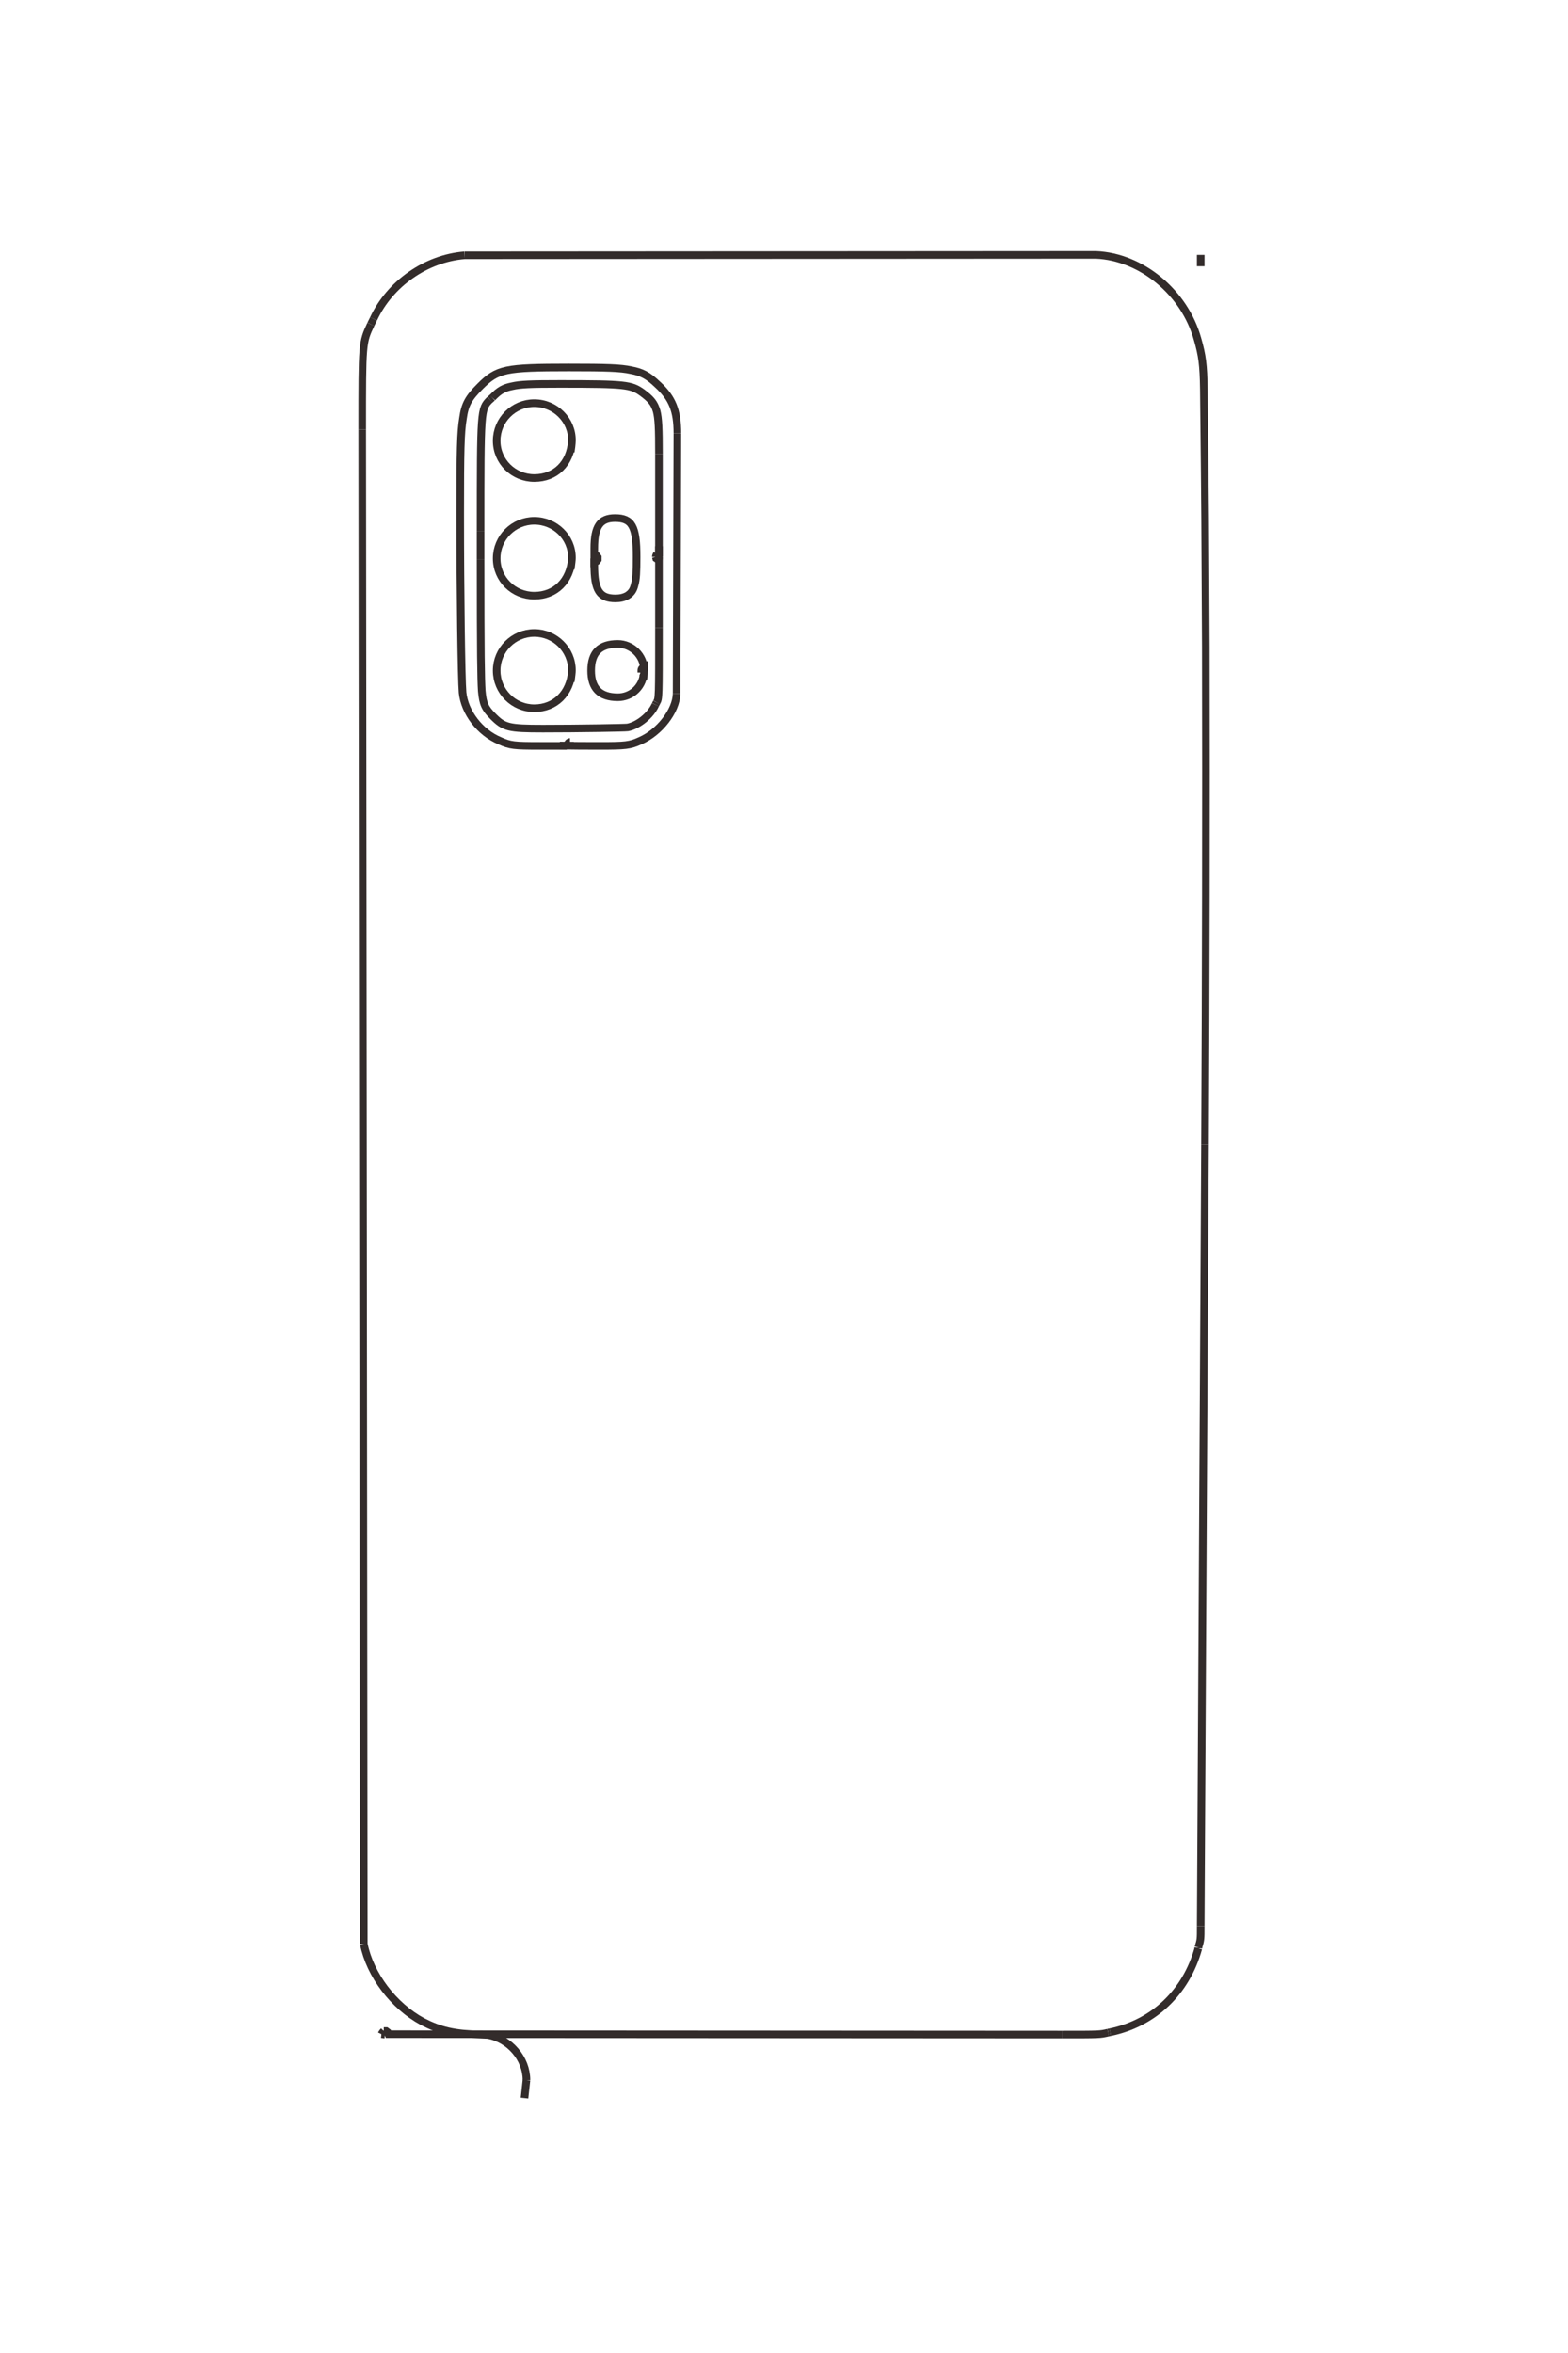 <?xml version="1.0" encoding="UTF-8"?>
<!DOCTYPE svg PUBLIC "-//W3C//DTD SVG 1.1//EN" "http://www.w3.org/Graphics/SVG/1.1/DTD/svg11.dtd">
<!-- Creator: CorelDRAW X8 -->
<svg xmlns="http://www.w3.org/2000/svg" xml:space="preserve" width="40mm" height="60mm" version="1.1" style="shape-rendering:geometricPrecision; text-rendering:geometricPrecision; image-rendering:optimizeQuality; fill-rule:evenodd; clip-rule:evenodd"
viewBox="0 0 4000 6000"
 xmlns:xlink="http://www.w3.org/1999/xlink">
 <defs>
  <style type="text/css">
   <![CDATA[
    .str0 {stroke:#332C2B;stroke-width:19.4}
    .fil0 {fill:none;fill-rule:nonzero}
   ]]>
  </style>
 </defs>
 <g id="图层_x0020_1">
  <g id="_1774845843968">
   <g>
    <line class="fil0 str0" x1="3063" y1="650" x2="3063" y2= "679" />
    <polyline class="fil0 str0" points="1516,1424 1516,1433 1522,1431 1525,1427 1525,1421 1522,1417 1516,1415 "/>
    <path class="fil0 str0" d="M1516 1415c0,-6 0,-12 0,-17 0,-56 15,-77 53,-77 43,0 55,21 55,99 0,38 -1,58 -5,71 -3,13 -8,21 -19,28 -9,5 -19,7 -30,7 -41,0 -54,-21 -54,-85 0,-25 0,-19 0,-44"/>
    <polyline class="fil0 str0" points="1643,1711 1643,1701 1639,1703 "/>
    <path class="fil0 str0" d="M1639 1703c-3,3 -3,5 -3,7 0,1 0,3 0,5"/>
    <line class="fil0 str0" x1="1636" y1="1715" x2="1642" y2= "1719" />
    <path class="fil0 str0" d="M1642 1719c-4,34 -32,59 -66,59 -46,0 -68,-23 -68,-68 0,0 0,0 0,0 0,-46 22,-68 68,-68 36,0 67,30 67,67 0,5 0,11 -2,23"/>
    <path class="fil0 str0" d="M1459 1711c-4,57 -43,95 -96,95 -53,0 -96,-43 -96,-96 0,-53 43,-96 96,-96 53,0 96,43 96,95 0,7 -1,13 -3,29"/>
    <path class="fil0 str0" d="M1459 1424c-4,57 -42,95 -96,95 -53,0 -96,-42 -96,-95 0,-53 43,-96 96,-96 53,0 96,42 96,94 0,7 -1,13 -3,29"/>
    <path class="fil0 str0" d="M1459 1124c-4,58 -42,95 -96,95 -53,0 -96,-42 -96,-95 0,-53 43,-96 96,-96 54,0 97,44 96,96 0,6 -2,23 -3,28"/>
    <polyline class="fil0 str0" points="1681,1420 1680,1428 1674,1424 1673,1420 "/>
    <path class="fil0 str0" d="M1673 1420c0,-3 1,-4 3,-8"/>
    <polyline class="fil0 str0" points="1676,1412 1681,1411 1681,1158 "/>
    <path class="fil0 str0" d="M1681 1158c0,-65 -1,-91 -6,-110 -6,-20 -14,-30 -37,-47 -28,-20 -43,-22 -209,-22 -75,0 -102,1 -123,6 -20,4 -32,10 -50,29"/>
    <line class="fil0 str0" x1="1256" y1="1014" x2="1250" y2= "1019" />
    <path class="fil0 str0" d="M1250 1019c-24,24 -24,24 -24,336"/>
    <line class="fil0 str0" x1="1226" y1="1355" x2="1226" y2= "1427" />
    <path class="fil0 str0" d="M1226 1427c0,243 1,303 3,335 3,33 8,44 29,65 28,28 39,31 127,31 91,0 210,-2 216,-3 27,-5 59,-31 71,-58"/>
    <line class="fil0 str0" x1="1672" y1="1797" x2="1675" y2= "1791" />
    <path class="fil0 str0" d="M1675 1791c6,-10 6,-10 6,-190"/>
    <line class="fil0 str0" x1="1681" y1="1601" x2="1681" y2= "1393" />
    <line class="fil0 str0" x1="1454" y1="1902" x2="1454" y2= "1892" />
    <path class="fil0 str0" d="M1454 1892c-3,0 -7,5 -8,10"/>
    <line class="fil0 str0" x1="1446" y1="1902" x2="1376" y2= "1902" />
    <path class="fil0 str0" d="M1376 1902c-64,0 -75,-1 -101,-13 -51,-21 -90,-73 -95,-123 -3,-34 -6,-255 -6,-456 0,-162 1,-207 7,-243 5,-36 14,-52 44,-82 44,-44 63,-48 226,-48 96,0 132,1 159,7 27,5 43,13 68,37 37,34 50,66 50,124"/>
    <line class="fil0 str0" x1="1728" y1="1105" x2="1726" y2= "1769" />
    <path class="fil0 str0" d="M1726 1769c-1,44 -44,99 -93,120 -26,12 -38,13 -102,13 -40,0 -65,0 -103,-1"/>
    <line class="fil0 str0" x1="982" y1="5188" x2="973" y2= "5187" />
    <path class="fil0 str0" d="M973 5187c1,-2 3,-5 6,-8"/>
    <polyline class="fil0 str0" points="979,5179 985,5179 989,5182 991,5187 2709,5188 "/>
    <path class="fil0 str0" d="M2709 5188c97,0 97,0 118,-5"/>
    <line class="fil0 str0" x1="2827" y1="5183" x2="2832" y2= "5182" />
    <path class="fil0 str0" d="M2832 5182c111,-23 194,-102 225,-214"/>
    <line class="fil0 str0" x1="3057" y1="4968" x2="3057" y2= "4966" />
    <path class="fil0 str0" d="M3057 4966c6,-20 6,-20 6,-55"/>
    <line class="fil0 str0" x1="3063" y1="4911" x2="3074" y2= "2919" />
    <path class="fil0 str0" d="M3074 2919c2,-423 3,-846 2,-1269 -2,-375 -1,-281 -5,-657 -1,-63 -4,-86 -16,-128 -33,-119 -143,-210 -259,-215"/>
    <line class="fil0 str0" x1="2796" y1="650" x2="1185" y2= "651" />
    <path class="fil0 str0" d="M1185 651c-98,8 -190,72 -232,162"/>
    <line class="fil0 str0" x1="953" y1="813" x2="946" y2= "827" />
    <path class="fil0 str0" d="M946 827c-22,47 -22,47 -22,268"/>
    <line class="fil0 str0" x1="924" y1="1095" x2="928" y2= "4957" />
    <path class="fil0 str0" d="M928 4957c16,79 76,158 150,198 45,23 80,31 145,33"/>
    <line class="fil0 str0" x1="1223" y1="5188" x2="1245" y2= "5189" />
    <path class="fil0 str0" d="M1245 5189c55,10 98,60 98,115"/>
    <line class="fil0 str0" x1="1343" y1="5304" x2="1338" y2= "5350" />
   </g>
  </g>
 </g>
</svg>
